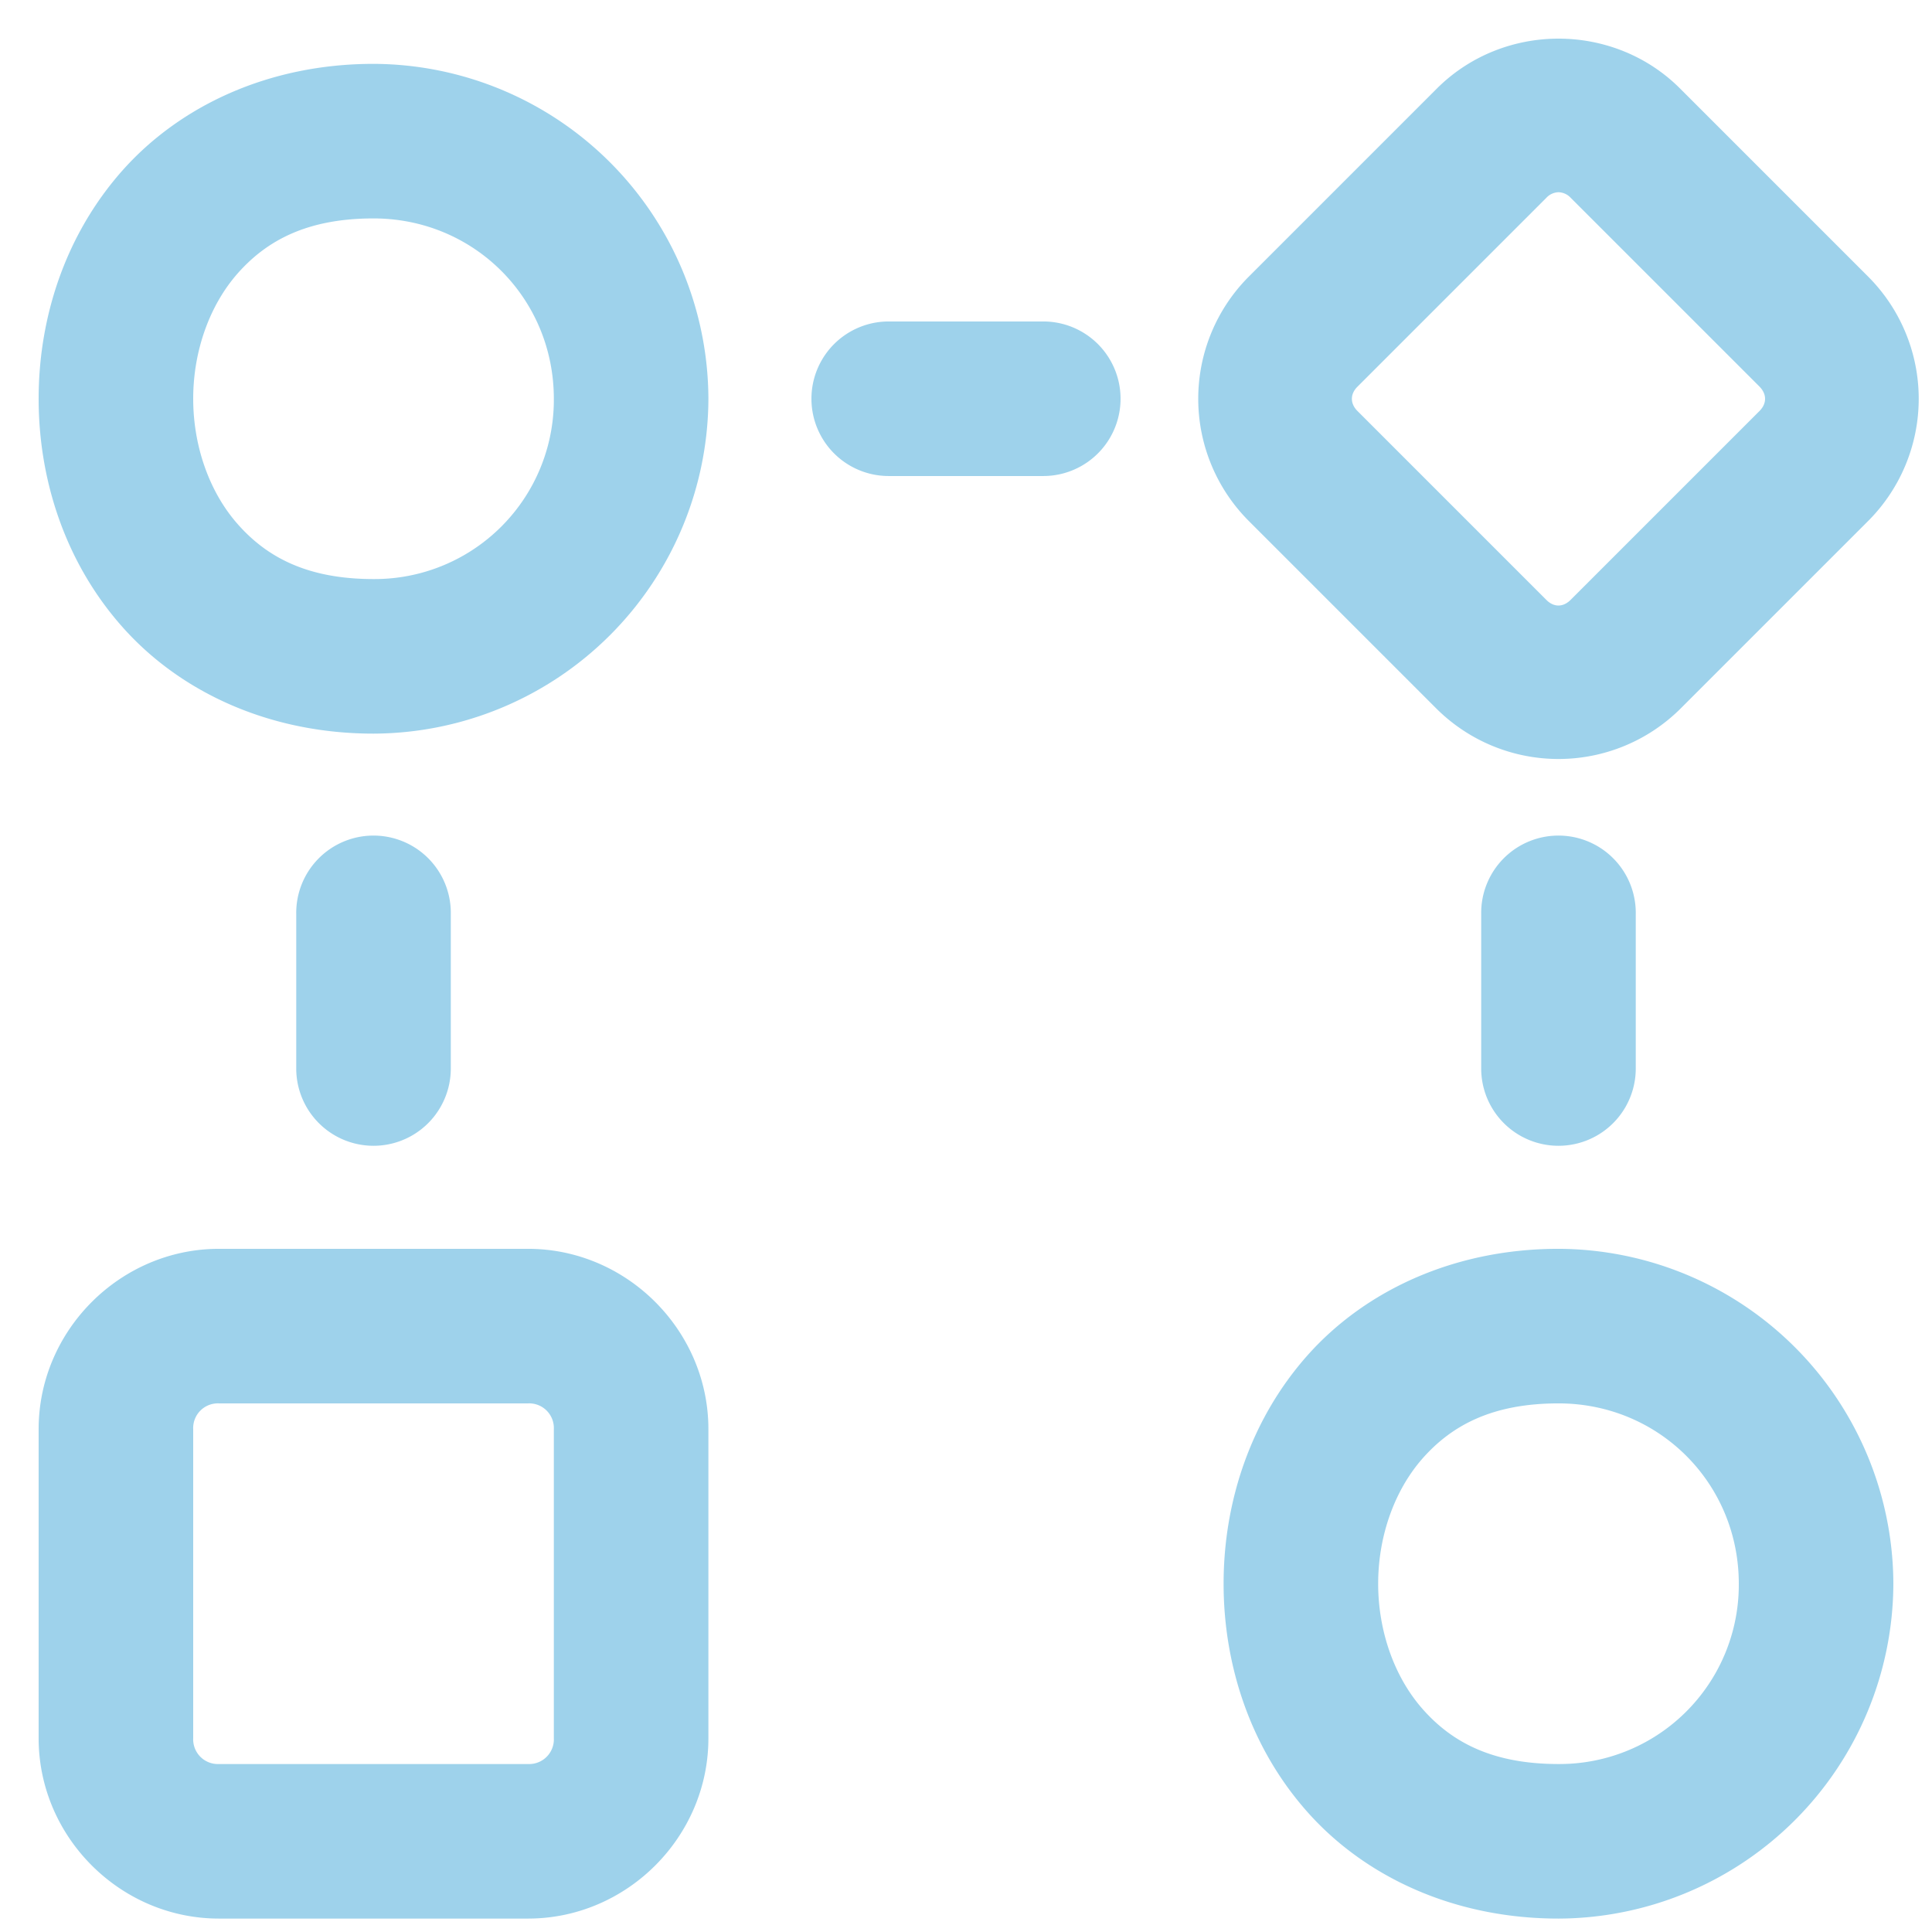 <svg width="18" height="18" viewBox="0 0 18 18" xmlns="http://www.w3.org/2000/svg">
    <path d="M14.52.36c-.41 0-.822.155-1.132.464l-1.76 1.76a1.611 1.611 0 0 0 0 2.263l1.76 1.76a1.612 1.612 0 0 0 2.264 0l1.76-1.76a1.611 1.611 0 0 0 0-2.263l-1.76-1.76C15.342.514 14.93.36 14.52.36zM3.48.595c-.98 0-1.806.394-2.338.992C.61 2.186.36 2.955.36 3.715s.25 1.53.782 2.128c.532.599 1.358.992 2.338.992a3.131 3.131 0 0 0 3.12-3.12A3.131 3.131 0 0 0 3.48.595zm11.04 1.196a.16.16 0 0 1 .113.051l1.76 1.76c.069.07.069.158 0 .227l-1.76 1.76c-.07.07-.157.07-.226 0l-1.76-1.76c-.069-.069-.069-.158 0-.226l1.76-1.76a.16.16 0 0 1 .113-.052zm-11.04.244c.936 0 1.68.744 1.68 1.68a1.67 1.67 0 0 1-1.68 1.68c-.62 0-.994-.206-1.262-.508-.268-.301-.418-.732-.418-1.172 0-.44.15-.87.418-1.172.268-.301.642-.508 1.262-.508zm4.8.96a.72.72 0 1 0 0 1.44h1.44a.72.72 0 1 0 0-1.44H8.28zm-4.811 4.79a.72.72 0 0 0-.709.73v1.44a.72.72 0 1 0 1.44 0v-1.44a.72.72 0 0 0-.731-.73zm11.04 0a.72.72 0 0 0-.709.73v1.44a.72.72 0 1 0 1.44 0v-1.44a.72.72 0 0 0-.731-.73zM2.04 11.635c-.92 0-1.68.761-1.68 1.68v2.88c0 .92.76 1.68 1.68 1.68h2.88c.92 0 1.68-.76 1.68-1.68v-2.88c0-.919-.76-1.68-1.68-1.68H2.04zm12.48 0c-.98 0-1.806.394-2.338.992-.532.599-.782 1.368-.782 2.128s.25 1.53.782 2.128c.532.599 1.358.992 2.338.992a3.131 3.131 0 0 0 3.12-3.12 3.131 3.131 0 0 0-3.12-3.12zm-12.48 1.44h2.88a.23.23 0 0 1 .24.24v2.88a.23.23 0 0 1-.24.24H2.04a.23.23 0 0 1-.24-.24v-2.88a.23.23 0 0 1 .24-.24zm12.48 0c.936 0 1.68.744 1.68 1.68a1.67 1.67 0 0 1-1.68 1.68c-.62 0-.994-.206-1.262-.508-.268-.301-.418-.732-.418-1.172 0-.44.15-.87.418-1.172.268-.301.642-.508 1.262-.508z" fill="#3fa6d9" fill-rule="nonzero" opacity=".5"/>
</svg>
